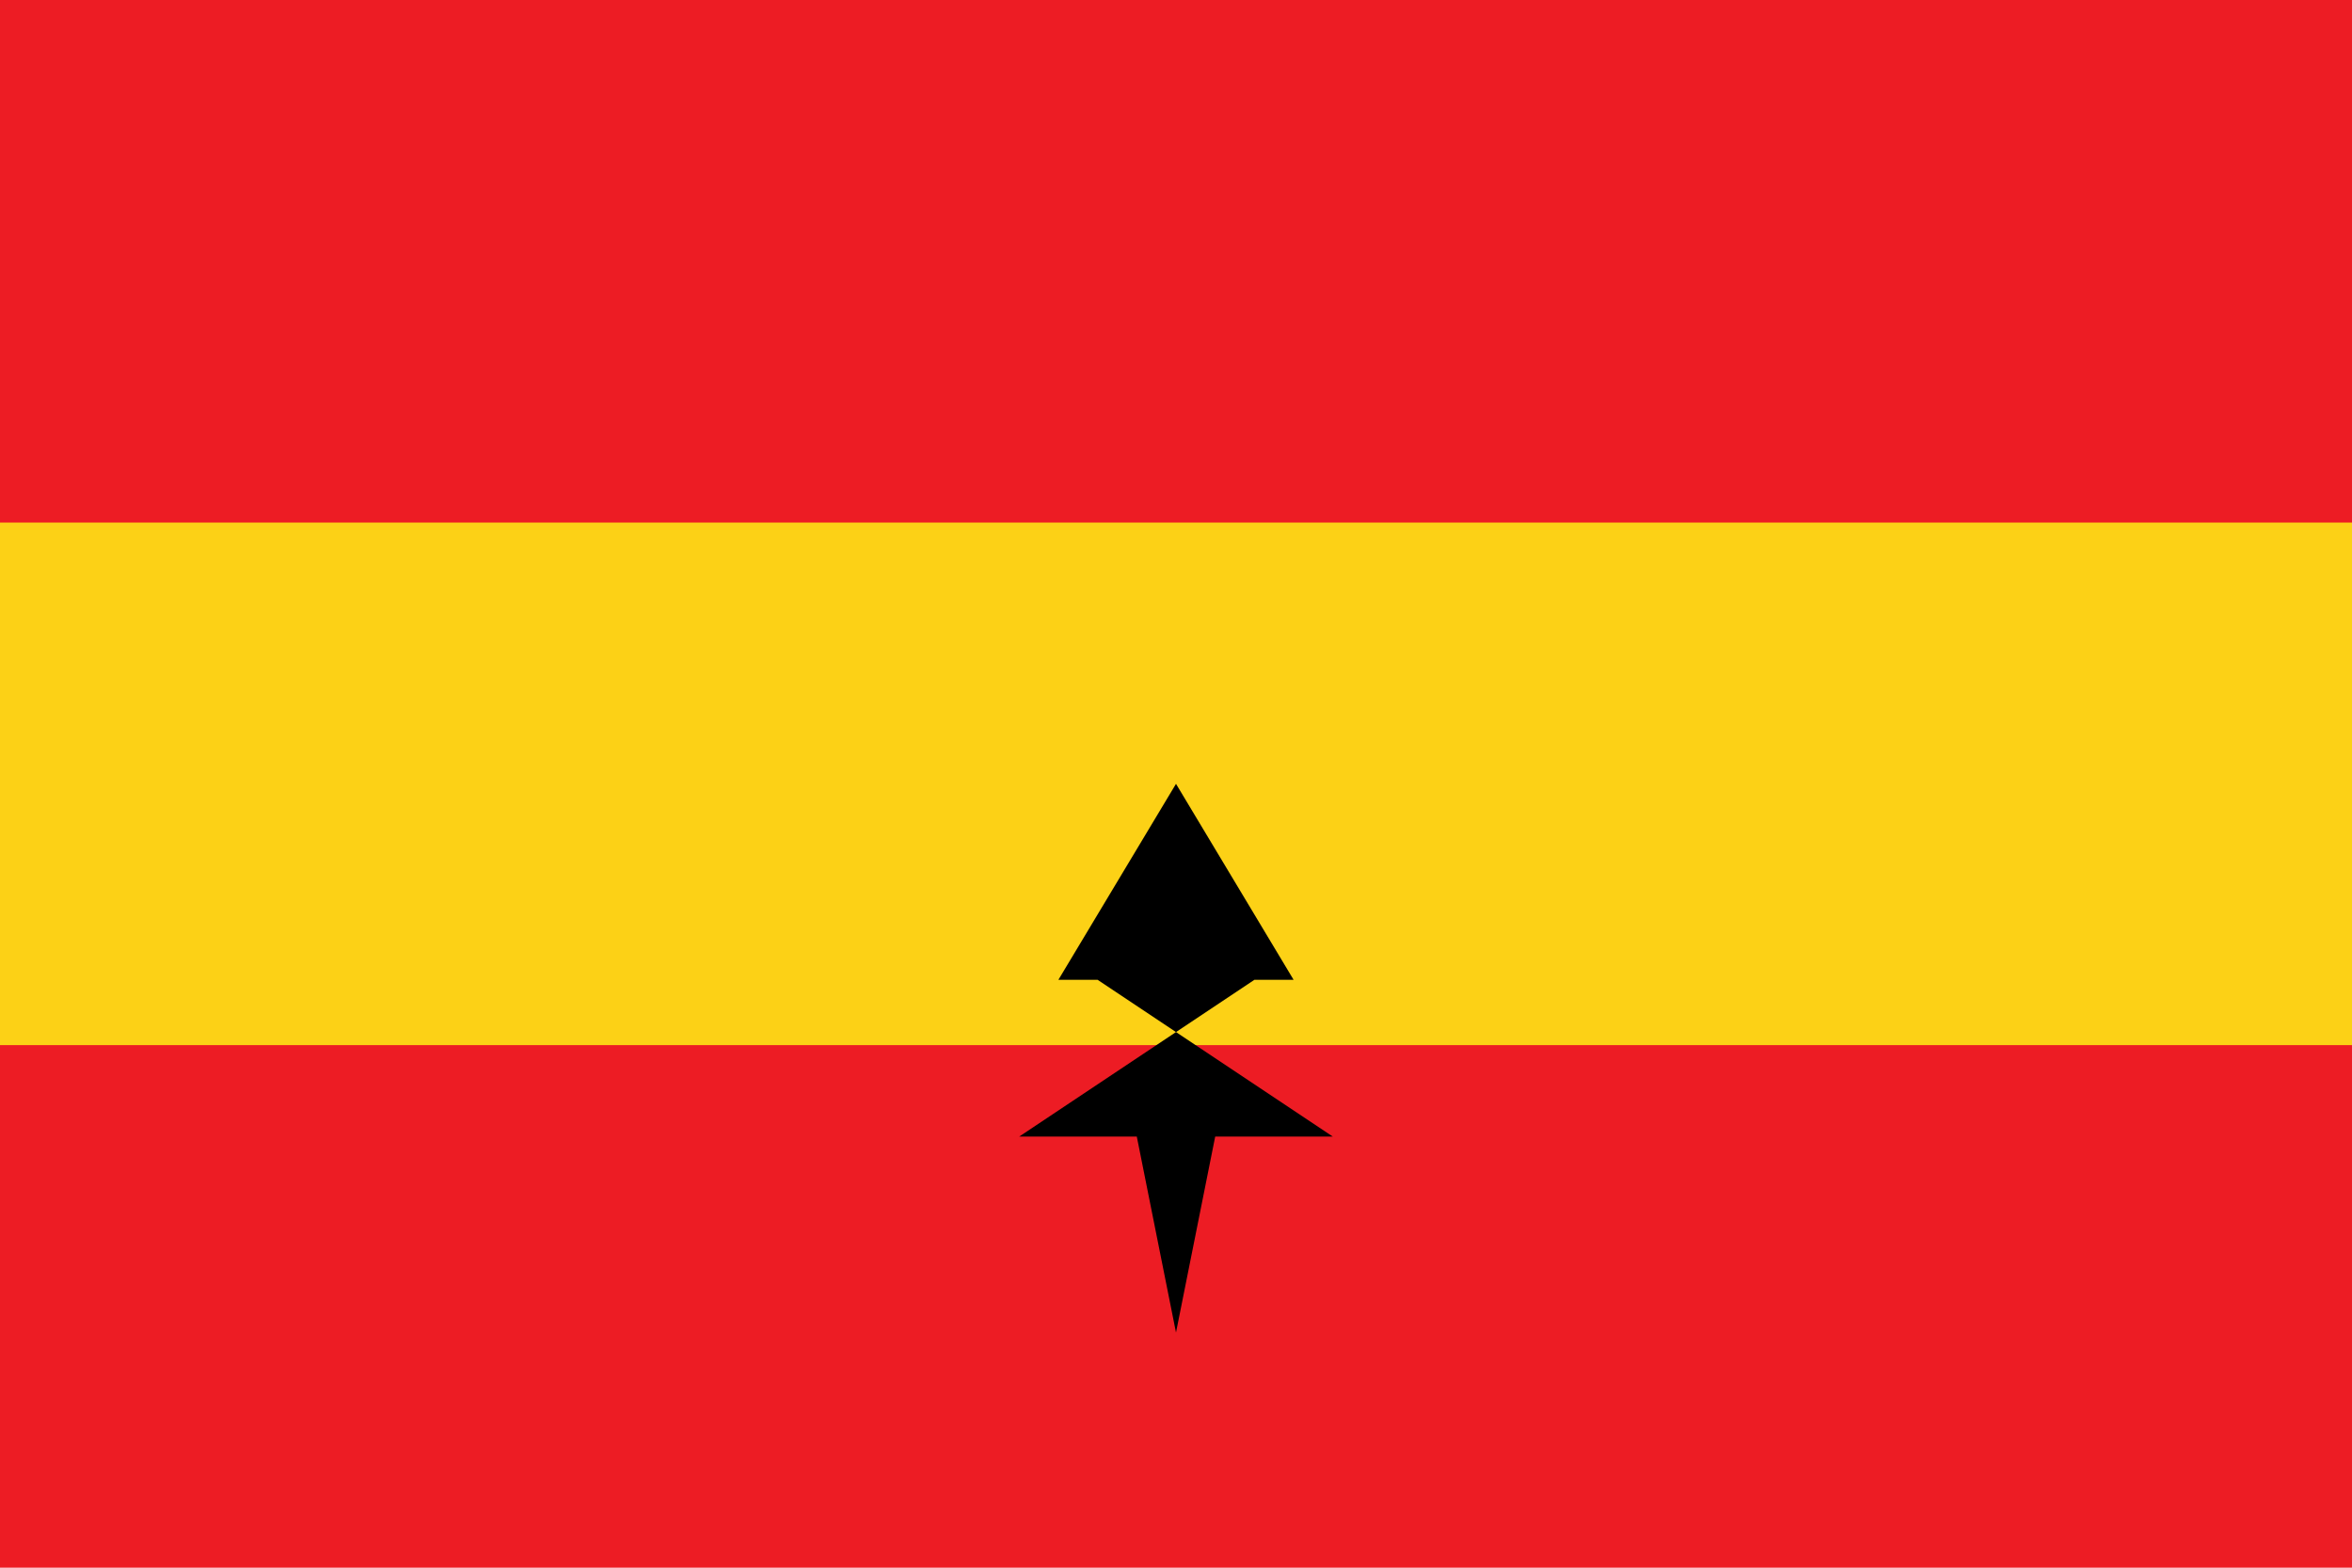 <svg xmlns="http://www.w3.org/2000/svg" viewBox="0 0 150000 100000">
	<path fill="#ed1c24" d="M0 0h150000v100000H0z" stroke-width="1000"/>
	<path fill="#fcd116" d="M0 33333h150000v33333H0z" stroke-width="1000"/>
	<path d="M75000 50000l-7500 12500H80000l-15000 10000h12500L75000 85000l-2500-12500H85000l-15000-10000h12500z" stroke-width="1000"/>
</svg>